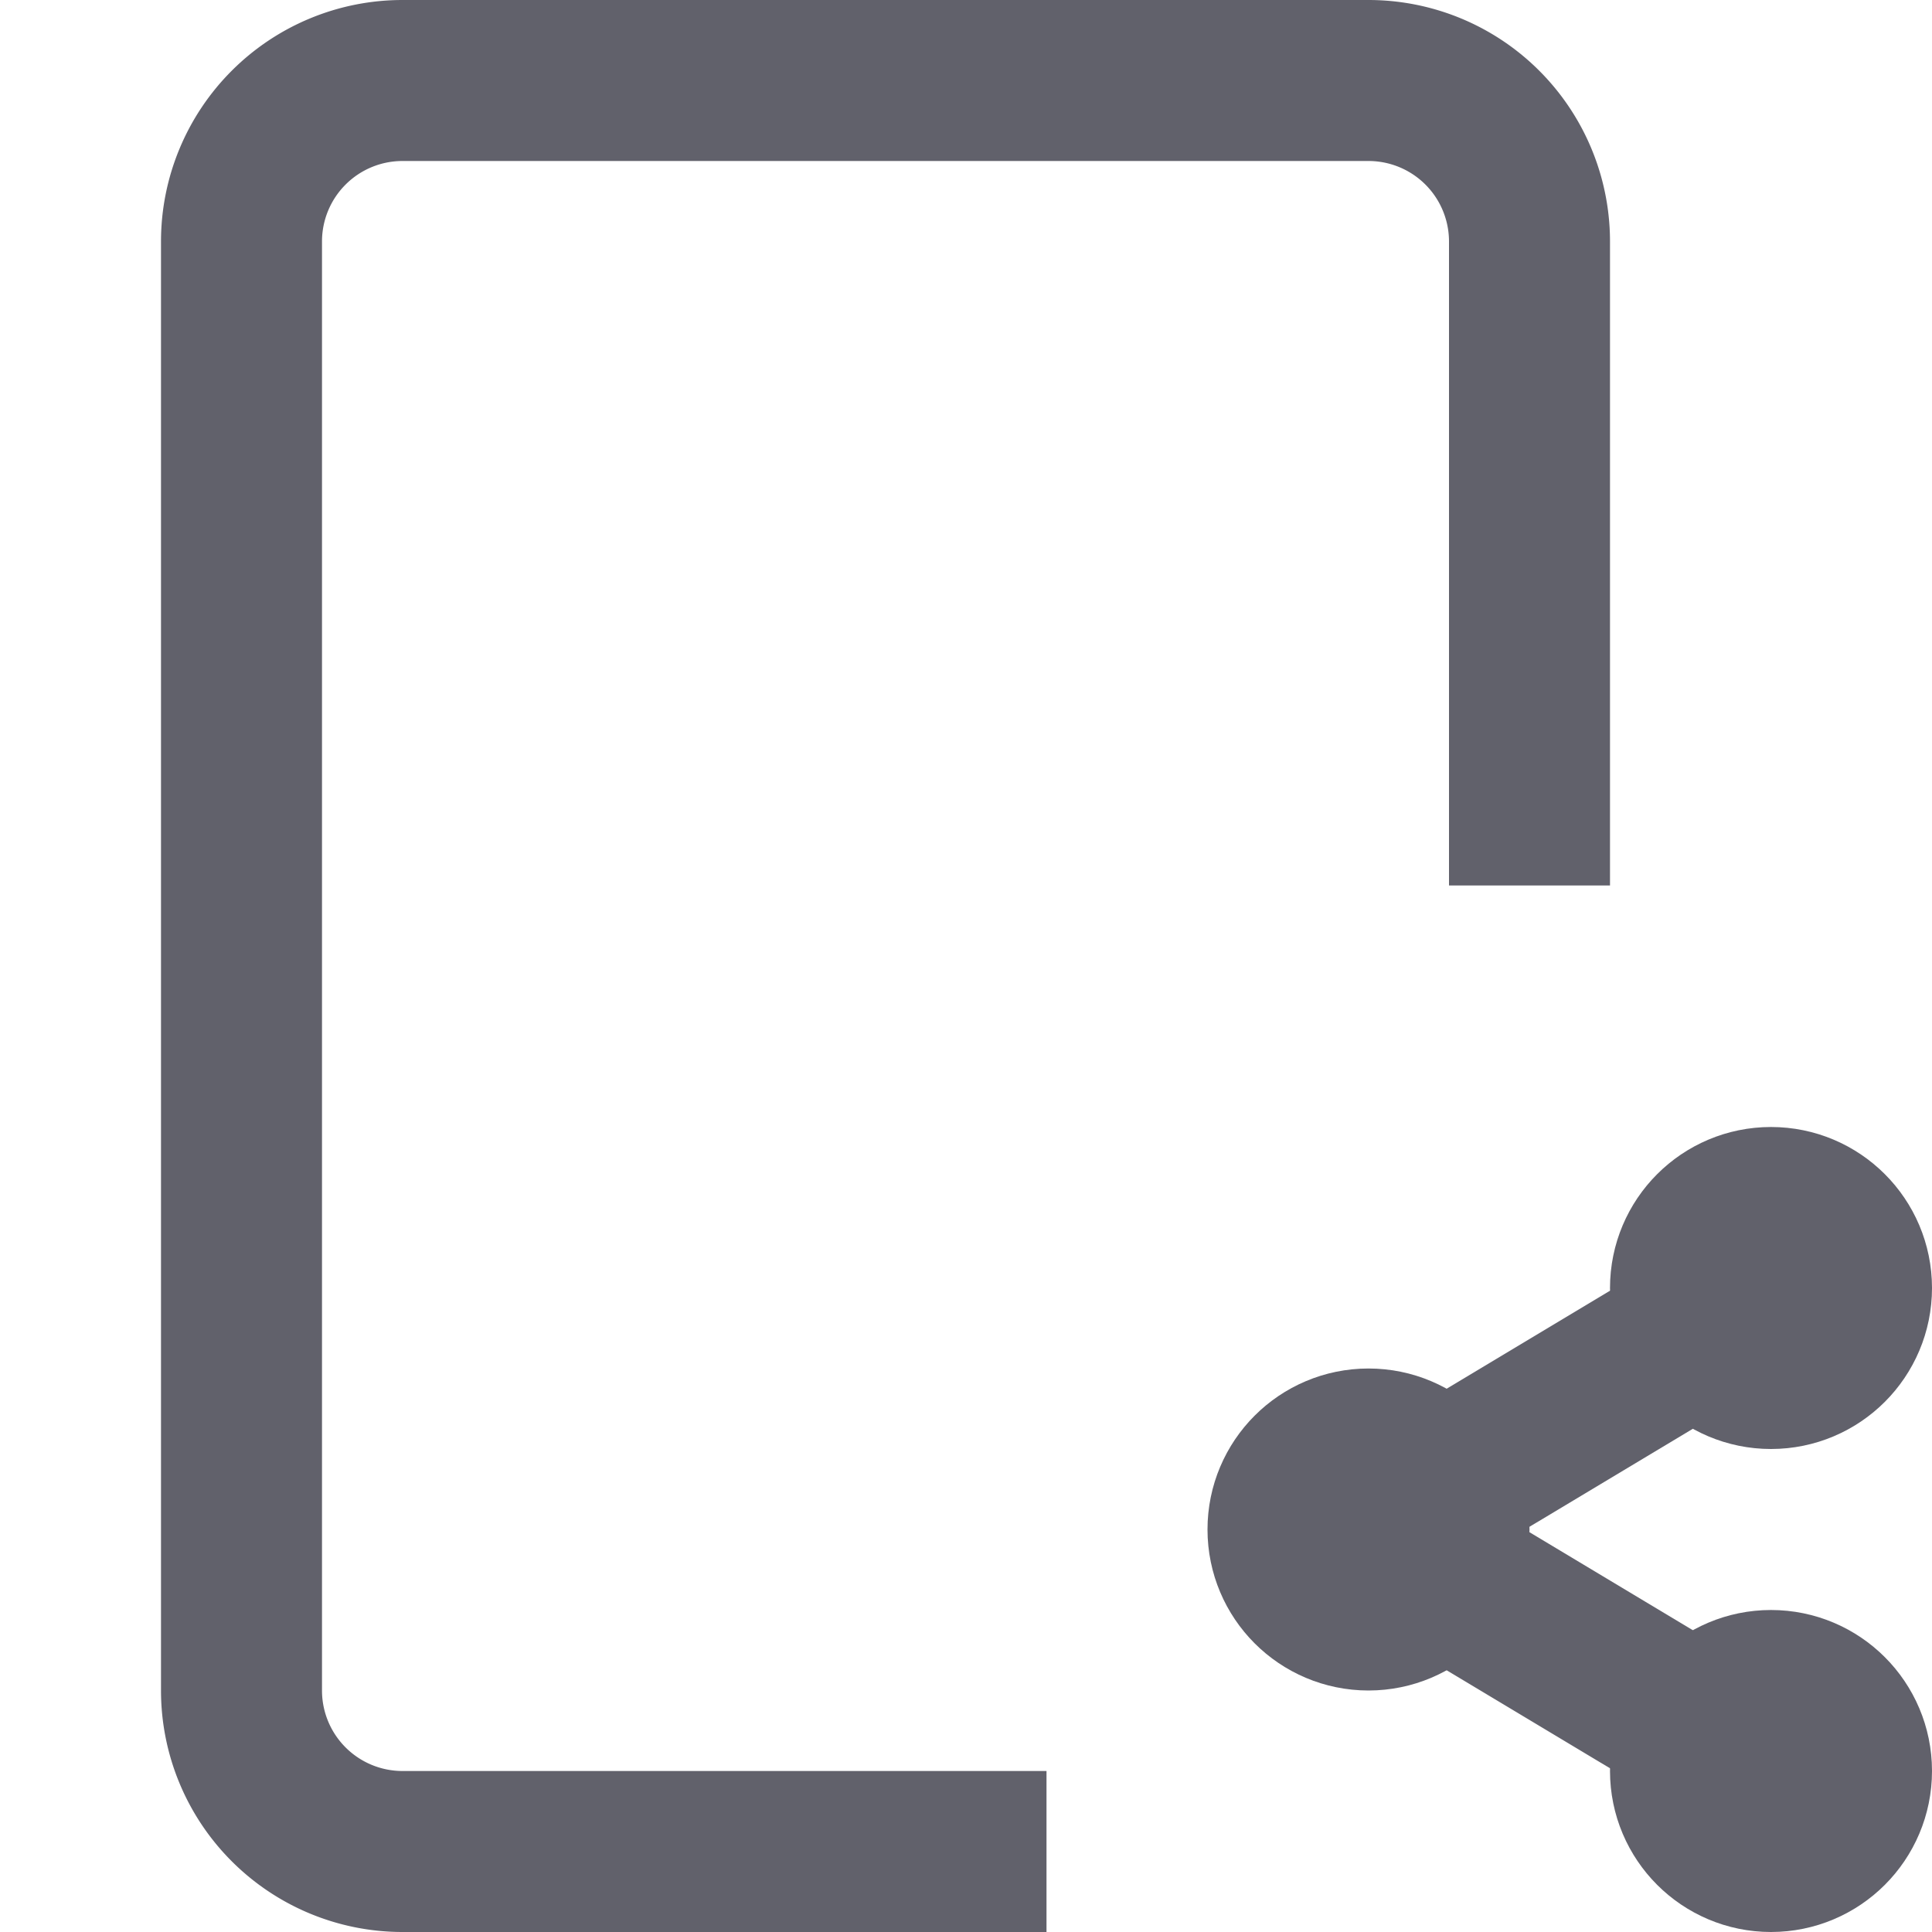<svg xmlns="http://www.w3.org/2000/svg" height="24" width="24" viewBox="0 0 24 24"><path d="M13,23H5a2,2,0,0,1-2-2V3A2,2,0,0,1,5,1H17a2,2,0,0,1,2,2v8" fill="none" stroke="#61616b" stroke-width="2"></path><line data-cap="butt" data-color="color-2" x1="17.858" y1="19.515" x2="21.142" y2="21.485" fill="none" stroke="#61616b" stroke-width="2"></line><line data-cap="butt" data-color="color-2" x1="17.858" y1="18.485" x2="21.142" y2="16.515" fill="none" stroke="#61616b" stroke-width="2"></line><circle data-color="color-2" cx="17" cy="19" r="1" fill="none" stroke="#61616b" stroke-width="2"></circle><circle data-color="color-2" cx="22" cy="16" r="1" fill="none" stroke="#61616b" stroke-width="2"></circle><circle data-color="color-2" cx="22" cy="22" r="1" fill="none" stroke="#61616b" stroke-width="2"></circle></svg>